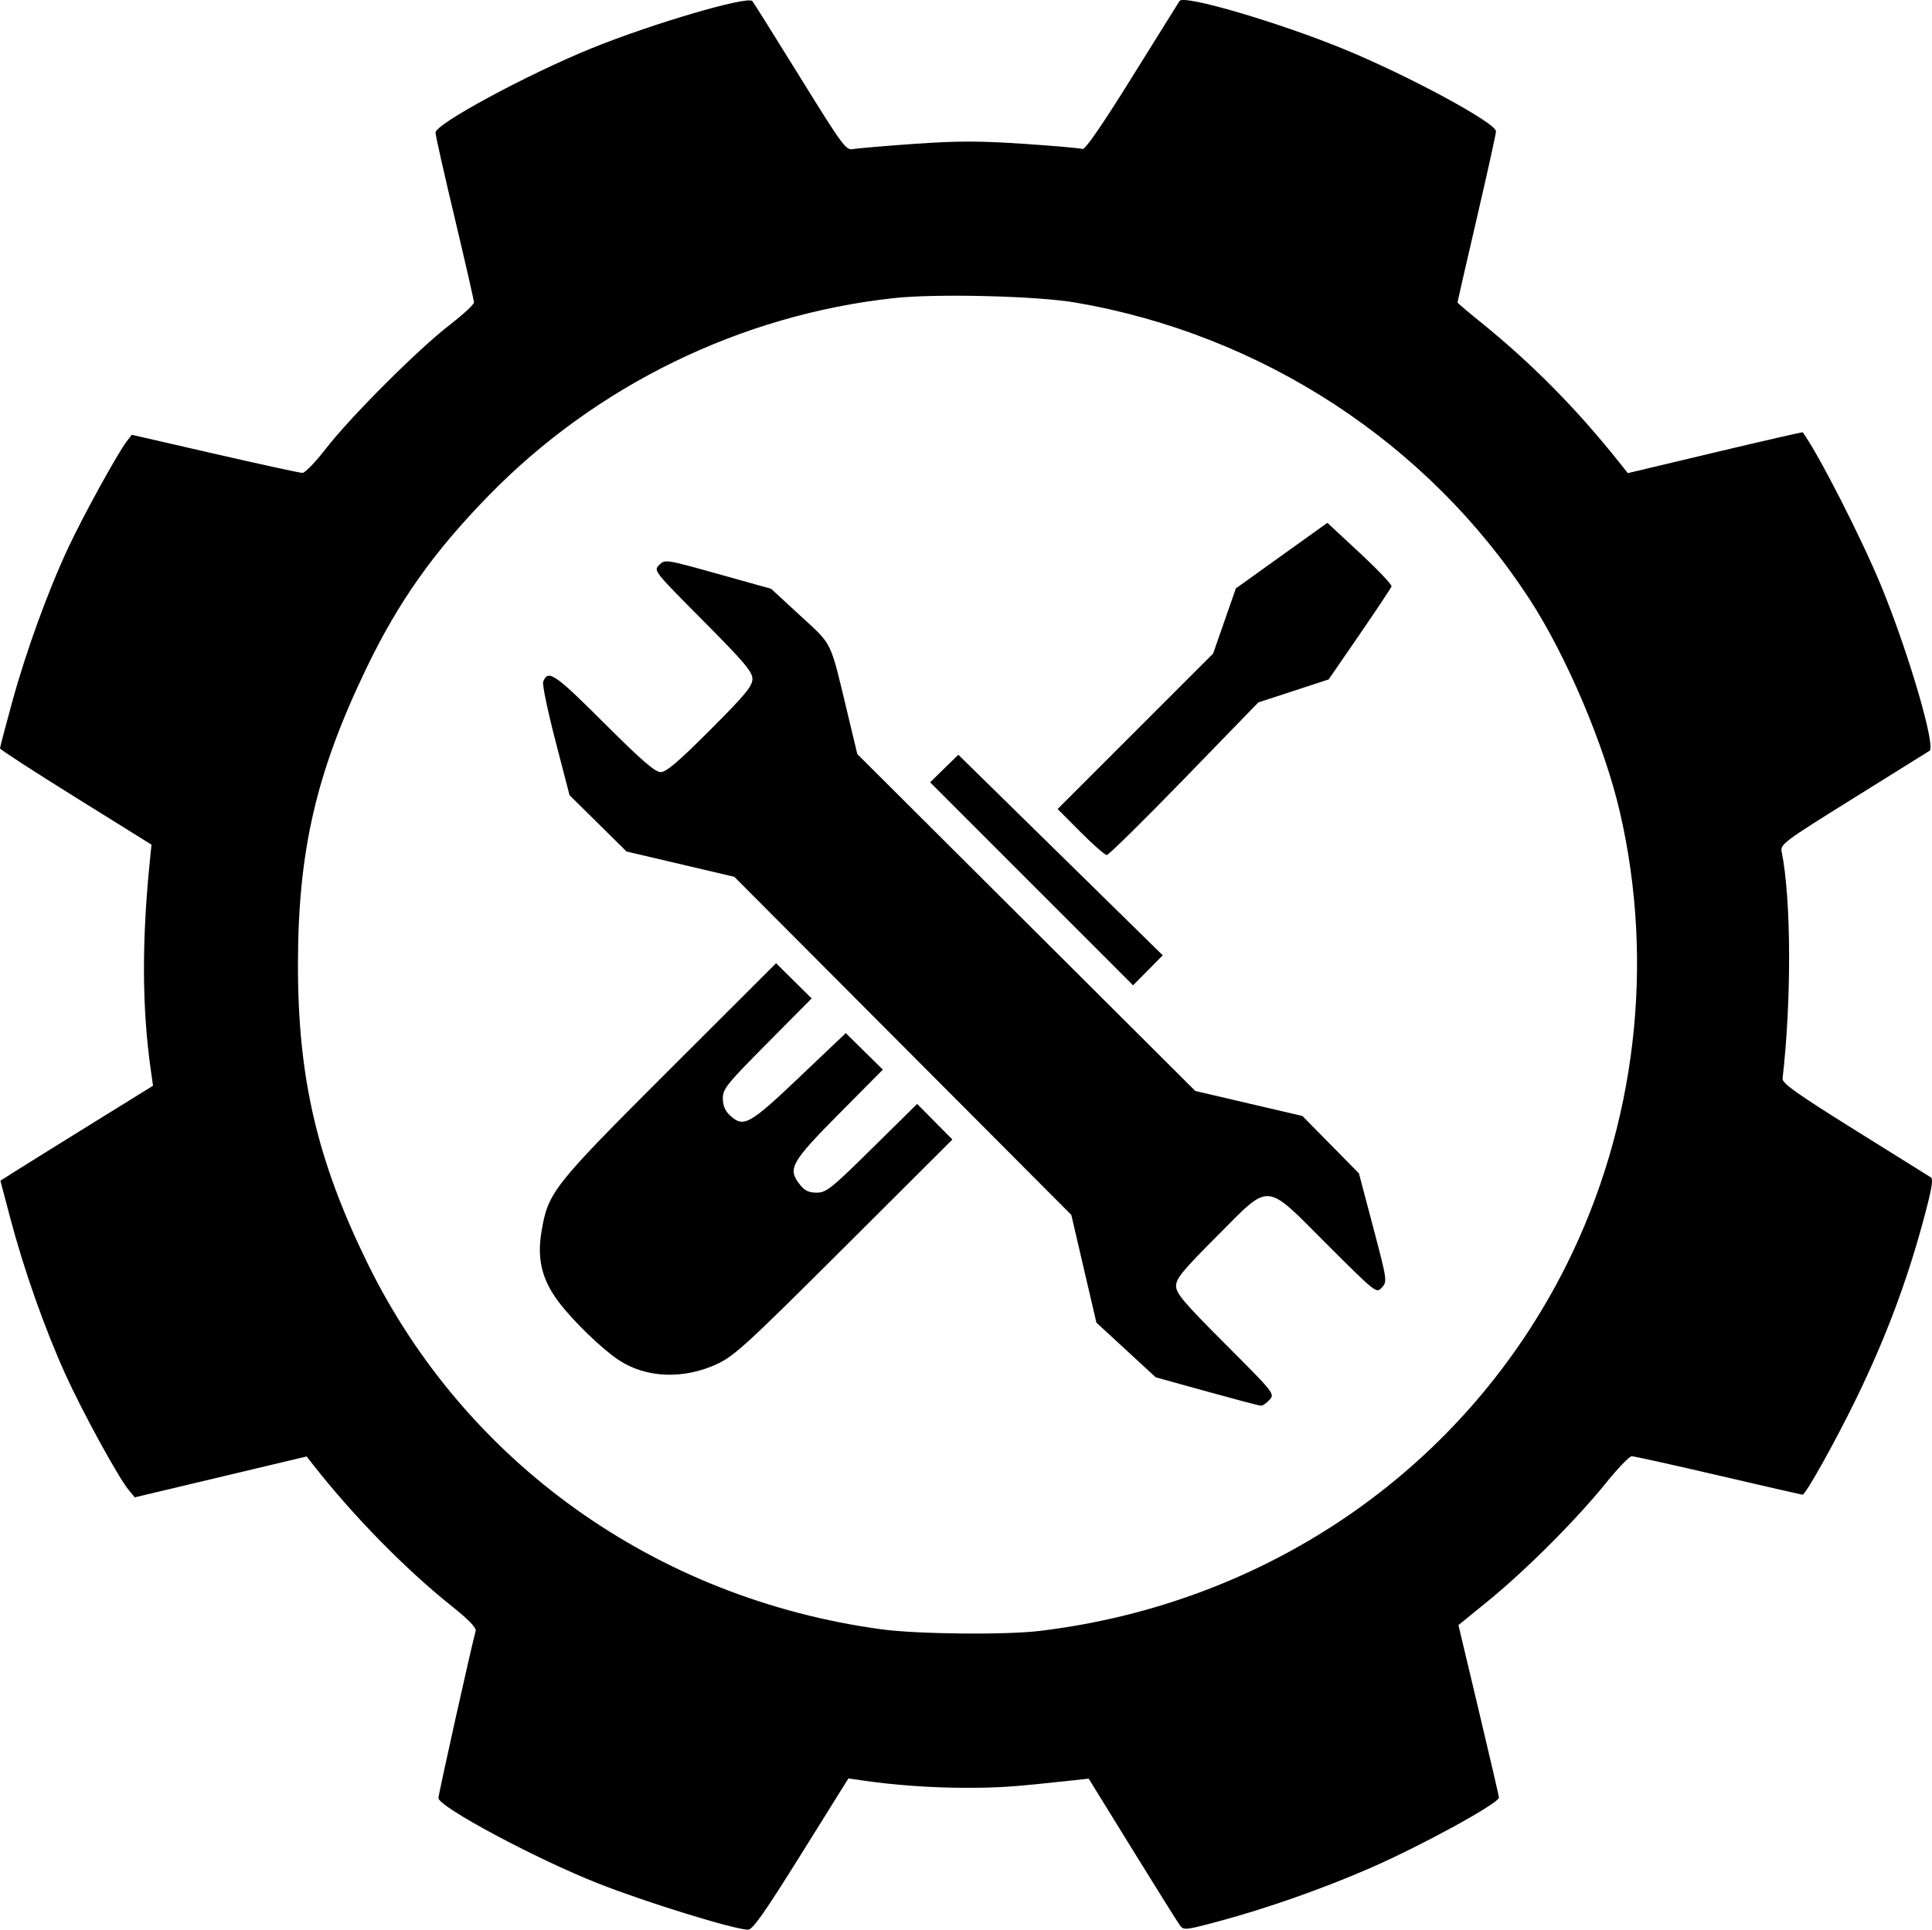 <?xml version="1.0" encoding="UTF-8" standalone="no"?>
<!-- Created with Inkscape (http://www.inkscape.org/) -->

<svg:svg
   id="svg27183"
   sodipodi:docname="gear.svg"
   viewBox="0 0 399.999 399.618"
   version="1.1"
   inkscape:version="1.2.1 (9c6d41e410, 2022-07-14)"
   width="399.999"
   height="399.618"
   xmlns:inkscape="http://www.inkscape.org/namespaces/inkscape"
   xmlns:sodipodi="http://sodipodi.sourceforge.net/DTD/sodipodi-0.dtd"
   xmlns:svg="http://www.w3.org/2000/svg"
   xmlns:rdf="http://www.w3.org/1999/02/22-rdf-syntax-ns#"
   xmlns:cc="http://creativecommons.org/ns#"
   xmlns:dc="http://purl.org/dc/elements/1.1/">
  <svg:defs
     id="defs8" />
  <script
     id="__gaOptOutExtension" />
  <sodipodi:namedview
     id="base"
     bordercolor="#666666"
     inkscape:pageshadow="2"
     inkscape:window-y="32"
     pagecolor="#ffffff"
     inkscape:window-height="1011"
     inkscape:window-maximized="1"
     inkscape:zoom="1.4"
     inkscape:window-x="0"
     showgrid="false"
     borderopacity="1.0"
     inkscape:current-layer="layer1"
     inkscape:cx="195.35714"
     inkscape:cy="194.28571"
     inkscape:window-width="1920"
     inkscape:pageopacity="0.0"
     inkscape:document-units="px"
     inkscape:showpageshadow="2"
     inkscape:pagecheckerboard="0"
     inkscape:deskcolor="#d1d1d1" />
  <svg:g
     id="layer1"
     inkscape:label="Layer 1"
     inkscape:groupmode="layer"
     transform="translate(-4.997,-647.532)">
    <svg:path
       id="path3919"
       sodipodi:nodetypes="ccscscscsscscssssssscscsscscscsssssscscsssscscsssscscsssssccscsscssscccsscsscccsssssssssssscsssscscccccccsscssssssscscccccccccccsscsscccsscscccsssscccssssscccccccccscccscscccccccsss"
       style="fill:#000000;fill-opacity:1"
       inkscape:connector-curvature="0"
       d="m 170.87,1031.5 9.78,-15.68 2.793,0.409 c 6.71,0.984 14.376,1.532 21.5,1.537 6.946,0 9.726,-0.186 21.773,-1.499 l 3.68,-0.401 9.018,14.61 c 4.96,8.036 9.392,15.12 9.848,15.743 0.8,1.091 1.1,1.06 8.147,-0.833 9.955,-2.675 21.658,-6.796 31.384,-11.053 10.684,-4.676 26.554,-13.377 26.545,-14.554 0,-0.249 -1.89,-8.384 -4.196,-18.079 l -4.192,-17.627 6.189,-5.041 c 7.719,-6.288 18.256,-16.832 24.25,-24.266 2.512,-3.116 4.961,-5.666 5.441,-5.666 0.48,0 8.576,1.794 17.991,3.987 9.415,2.193 17.229,3.987 17.364,3.987 0.656,0 7.029,-11.441 11.345,-20.367 5.822,-12.042 10.109,-23.404 13.476,-35.725 1.932,-7.068 2.33,-9.28 1.734,-9.641 -0.425,-0.258 -7.535,-4.695 -15.8,-9.86 -11.99,-7.494 -14.998,-9.636 -14.886,-10.599 1.88,-16.199 1.798,-37.2 -0.184,-46.977 -0.309,-1.526 0.458,-2.098 14.819,-11.04 8.33,-5.187 15.437,-9.618 15.794,-9.848 1.357,-0.875 -4.374,-20.435 -9.99,-34.097 -4.045,-9.84 -12.989,-27.371 -16.257,-31.863 -0.055,-0.076 -8.226,1.795 -18.158,4.159 l -18.057,4.297 -1.84,-2.309 c -8.956,-11.239 -18.167,-20.534 -28.98,-29.245 -2.446,-1.97 -4.447,-3.682 -4.447,-3.804 0,-0.122 1.794,-7.943 3.987,-17.38 2.193,-9.437 3.987,-17.561 3.987,-18.053 0,-1.727 -18.082,-11.504 -31.407,-16.981 -13.568,-5.577 -33.221,-11.348 -34.108,-10.015 -0.23,0.346 -4.663,7.455 -9.851,15.797 -6.132,9.861 -9.712,15.061 -10.232,14.862 -0.44,-0.169 -5.944,-0.651 -12.233,-1.072 -9.181,-0.615 -13.63,-0.613 -22.581,0.011 -6.131,0.427 -11.849,0.917 -12.706,1.088 -1.459,0.291 -2.16,-0.661 -10.983,-14.92 -5.184,-8.377 -9.621,-15.457 -9.861,-15.733 -0.983,-1.131 -20.802,4.688 -33.332,9.786 -13.335,5.426 -32.257,15.65 -32.271,17.437 -0.01,0.529 1.786,8.493 3.979,17.699 2.193,9.206 3.987,17.077 3.987,17.493 0,0.416 -2.277,2.514 -5.06,4.663 -6.509,5.027 -20.55,19.068 -25.577,25.577 -2.149,2.783 -4.346,5.056 -4.882,5.051 -0.536,-0.006 -8.702,-1.784 -18.147,-3.952 l -17.173,-3.942 -1.042,1.345 c -1.851,2.39 -8.941,15.271 -12.051,21.892 -4.234,9.016 -8.77,21.493 -11.704,32.192 -1.373,5.008 -2.497,9.289 -2.497,9.514 0,0.225 7.057,4.802 15.682,10.171 l 15.682,9.762 -0.368,3.68 c -1.643,16.424 -1.581,30.111 0.194,42.751 l 0.491,3.498 -12.62,7.817 c -6.941,4.299 -14.05,8.725 -15.798,9.834 l -3.178,2.017 2.066,7.828 c 2.782,10.541 7.088,22.751 11.33,32.126 3.587,7.929 11.007,21.498 13.2,24.138 l 1.227,1.477 17.787,-4.232 17.787,-4.232 1.533,1.95 c 8.328,10.588 19.1,21.55 28.675,29.177 3.304,2.632 4.969,4.362 4.796,4.981 -0.828,2.954 -7.711,33.854 -7.711,34.616 0,1.818 20.233,12.64 33.12,17.715 9.996,3.936 27.987,9.49 30.973,9.562 0.951,0.023 3.428,-3.499 11.007,-15.651 z m 16.613,-46.558 c -46.751,-6.362 -86.28,-34.575 -106.5,-76.015 -10.372,-21.253 -14.31,-38.23 -14.299,-61.64 0.011,-23.477 3.747,-39.693 14.111,-61.253 6.667,-13.868 13.94,-24.152 25.36,-35.86 22.308,-22.869 52.258,-37.466 83.943,-40.911 8.798,-0.957 29.532,-0.448 37.532,0.921 38.597,6.605 72.914,29.006 93.995,61.357 7.678,11.783 15.552,30.325 18.751,44.16 7.266,31.423 3.294,65.059 -11.078,93.816 -20.91,41.837 -61.455,70.015 -109,75.756 -7.138,0.862 -25.399,0.678 -32.809,-0.331 z m 80.351,-47.522 c 1.122,-1.24 1.021,-1.367 -9.105,-11.507 -8.654,-8.665 -10.24,-10.536 -10.24,-12.078 0,-1.527 1.378,-3.207 8.425,-10.267 11.308,-11.329 9.711,-11.448 22.882,1.706 10.127,10.114 10.164,10.143 11.308,8.879 1.126,-1.245 1.093,-1.473 -1.802,-12.447 l -2.949,-11.179 -5.853,-5.945 -5.853,-5.945 -11.086,-2.589 -11.086,-2.589 -34.988,-34.88 -34.988,-34.88 -2.017,-8.412 c -3.699,-15.429 -3.003,-13.99 -9.784,-20.247 l -6.051,-5.583 -10.98,-3.067 c -10.882,-3.04 -10.99,-3.057 -12.186,-1.874 -1.198,1.185 -1.132,1.268 9.046,11.511 8.567,8.621 10.253,10.612 10.253,12.109 0,1.486 -1.488,3.282 -8.732,10.539 -6.586,6.598 -9.109,8.748 -10.267,8.748 -1.166,0 -3.987,-2.449 -11.756,-10.208 -10.232,-10.219 -11.565,-11.117 -12.577,-8.479 -0.204,0.532 0.942,6.03 2.546,12.217 l 2.917,11.25 5.901,5.831 5.901,5.831 11.154,2.619 11.154,2.619 34.888,35.007 34.888,35.007 2.598,11.157 2.598,11.157 6.141,5.661 6.14,5.661 10.539,2.92 c 5.797,1.606 10.841,2.939 11.211,2.962 0.369,0.023 1.182,-0.522 1.806,-1.212 z m -114.41,-7.402 c 3.59,-1.661 6.216,-4.069 26.371,-24.177 l 22.384,-22.332 -3.648,-3.686 -3.648,-3.686 -9.31,9.189 c -8.476,8.366 -9.505,9.189 -11.485,9.189 -1.619,0 -2.5,-0.413 -3.446,-1.616 -2.667,-3.39 -2.018,-4.541 8.613,-15.263 l 8.526,-8.599 -3.838,-3.78 -3.838,-3.78 -9.637,9.159 c -10.391,9.876 -11.546,10.504 -14.397,7.826 -0.96,-0.902 -1.42,-2.029 -1.42,-3.482 0,-1.948 0.857,-3.012 9.197,-11.415 l 9.197,-9.267 -3.685,-3.647 -3.685,-3.647 -22.096,22.069 c -24.136,24.106 -25.093,25.317 -26.468,33.478 -0.961,5.708 0.077,9.974 3.55,14.594 2.966,3.946 8.952,9.735 12.459,12.05 5.637,3.721 13.365,4.034 20.304,0.824 z m 71.146,-105.42 -21.16,-20.766 -2.923,2.853 -2.923,2.853 21.011,21.018 21.011,21.018 3.072,-3.105 3.072,-3.105 z m 25.617,-15.806 15.337,-15.799 7.277,-2.378 7.277,-2.378 6.406,-9.319 c 3.523,-5.126 6.5,-9.602 6.615,-9.947 0.115,-0.345 -2.827,-3.45 -6.538,-6.898 l -6.747,-6.271 -9.471,6.788 -9.471,6.788 -2.357,6.752 -2.357,6.752 -16.095,16.094 -16.095,16.094 4.734,4.762 c 2.604,2.619 5.053,4.762 5.442,4.762 0.389,0 7.609,-7.11 16.044,-15.799 z" />
  </svg:g>
</svg:svg>
